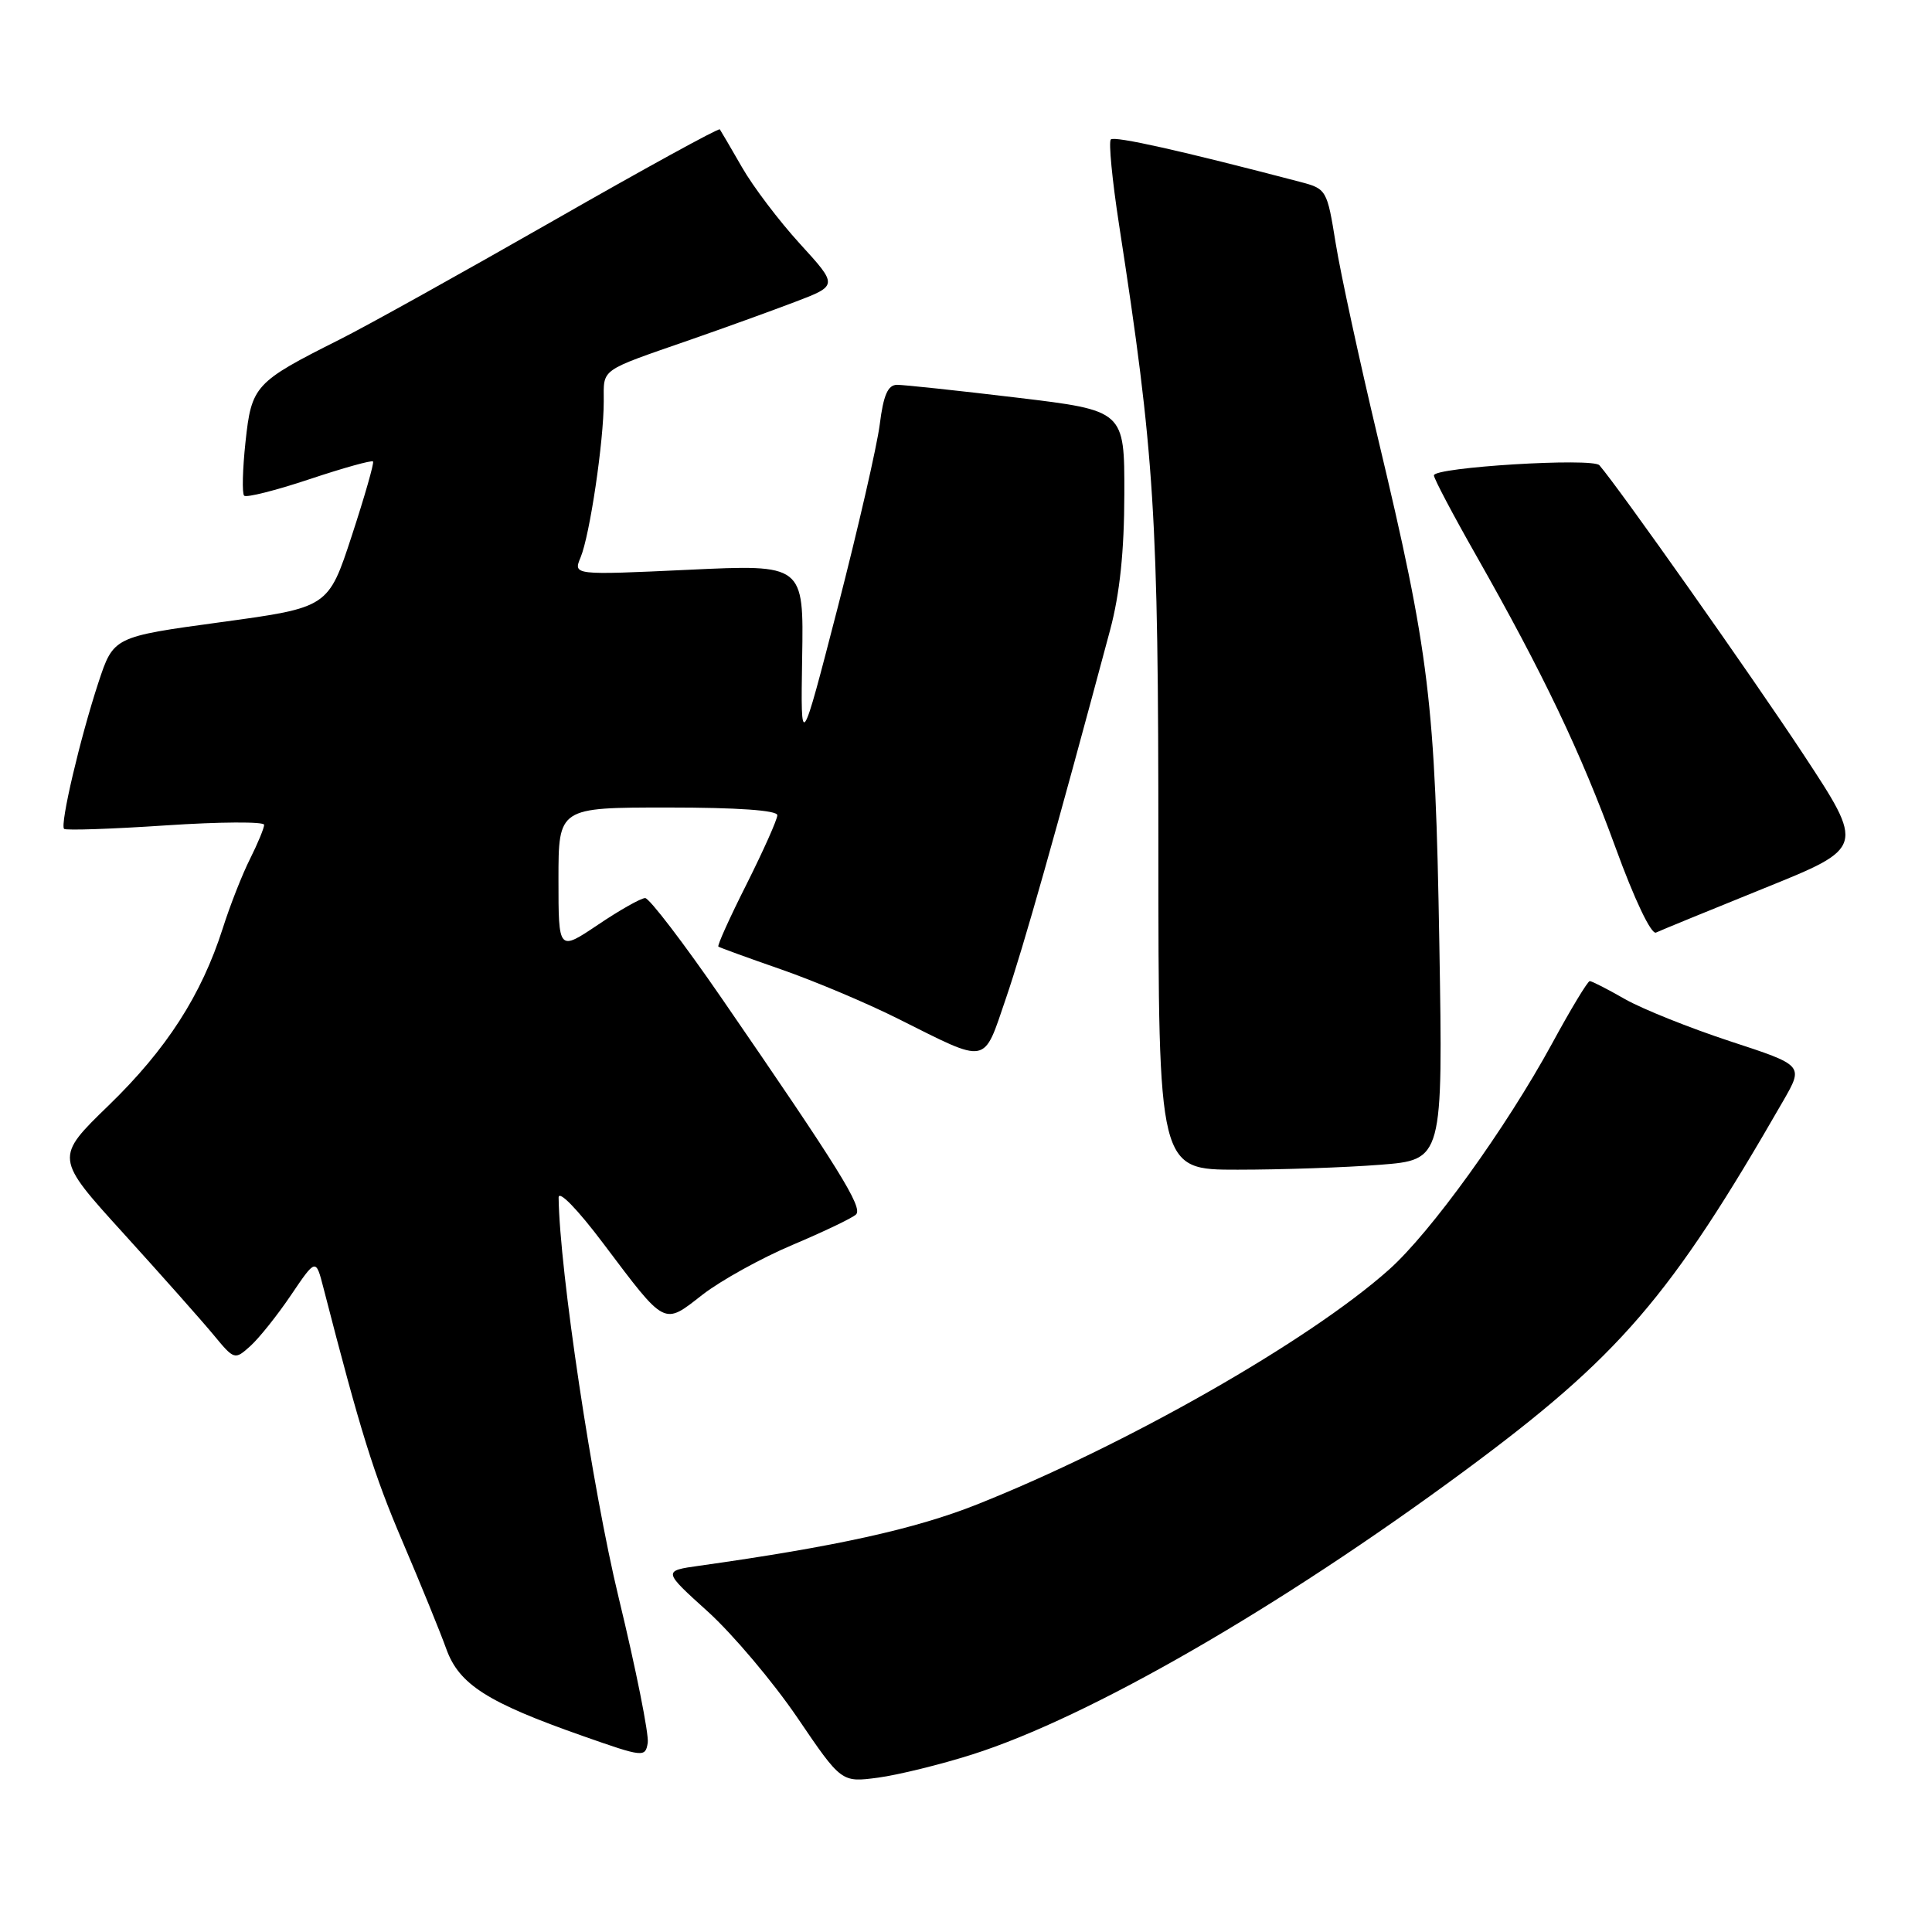 <?xml version="1.0" encoding="UTF-8" standalone="no"?>
<!DOCTYPE svg PUBLIC "-//W3C//DTD SVG 1.1//EN" "http://www.w3.org/Graphics/SVG/1.1/DTD/svg11.dtd" >
<svg xmlns="http://www.w3.org/2000/svg" xmlns:xlink="http://www.w3.org/1999/xlink" version="1.1" viewBox="0 0 256 256">
 <g >
 <path fill="currentColor"
d=" M 128.85 232.47 C 144.32 227.55 169.46 213.06 194.00 194.94 C 214.60 179.72 221.30 171.94 236.31 145.83 C 238.99 141.16 238.99 141.16 229.24 137.97 C 223.89 136.21 217.62 133.70 215.32 132.39 C 213.02 131.07 210.92 130.00 210.65 130.00 C 210.38 130.00 208.13 133.72 205.66 138.27 C 199.54 149.49 189.56 163.33 184.04 168.24 C 173.42 177.71 149.14 191.53 129.40 199.37 C 121.24 202.61 110.68 204.94 92.66 207.47 C 87.82 208.15 87.82 208.15 93.82 213.57 C 97.11 216.56 102.44 222.87 105.65 227.59 C 111.49 236.19 111.49 236.19 116.34 235.55 C 119.01 235.19 124.64 233.81 128.85 232.47 Z  M 81.98 211.71 C 78.48 197.27 74.14 168.32 74.02 158.69 C 74.01 157.64 76.51 160.21 79.95 164.78 C 88.27 175.82 87.88 175.62 93.09 171.55 C 95.52 169.67 100.88 166.70 105.00 164.96 C 109.12 163.22 112.91 161.41 113.42 160.93 C 114.38 160.02 111.27 155.00 95.61 132.25 C 90.60 124.97 86.04 119.01 85.49 119.00 C 84.93 119.00 82.12 120.59 79.24 122.53 C 74.00 126.05 74.00 126.05 74.00 116.53 C 74.00 107.00 74.00 107.00 88.50 107.00 C 97.71 107.00 103.00 107.37 103.00 108.02 C 103.00 108.58 101.17 112.68 98.94 117.13 C 96.70 121.57 95.01 125.31 95.19 125.43 C 95.36 125.56 99.10 126.92 103.50 128.45 C 107.90 129.98 114.88 132.92 119.00 134.99 C 131.09 141.03 130.24 141.20 133.30 132.26 C 135.60 125.55 139.89 110.37 147.09 83.50 C 148.38 78.68 148.97 73.05 148.98 65.45 C 149.00 54.40 149.00 54.40 134.75 52.69 C 126.91 51.75 119.76 50.99 118.87 50.99 C 117.65 51.00 117.06 52.33 116.57 56.25 C 116.20 59.14 113.69 70.05 111.00 80.50 C 106.09 99.50 106.09 99.50 106.29 87.14 C 106.50 74.78 106.50 74.78 91.22 75.50 C 75.95 76.21 75.95 76.21 76.93 73.86 C 78.15 70.94 80.00 58.48 80.00 53.17 C 80.00 48.76 79.32 49.24 91.50 45.01 C 95.90 43.48 102.10 41.24 105.28 40.03 C 111.05 37.84 111.05 37.84 106.01 32.32 C 103.24 29.29 99.77 24.71 98.31 22.15 C 96.84 19.59 95.52 17.34 95.38 17.14 C 95.23 16.94 85.30 22.39 73.31 29.25 C 61.31 36.11 48.58 43.20 45.00 44.99 C 33.75 50.64 33.33 51.09 32.53 58.56 C 32.14 62.19 32.06 65.39 32.35 65.68 C 32.64 65.97 36.53 64.99 41.00 63.50 C 45.47 62.01 49.26 60.95 49.43 61.15 C 49.59 61.34 48.32 65.78 46.61 71.00 C 43.50 80.50 43.50 80.50 29.27 82.44 C 15.04 84.38 15.04 84.38 13.04 90.44 C 10.61 97.83 7.93 109.26 8.49 109.83 C 8.72 110.05 14.78 109.85 21.95 109.37 C 29.13 108.89 35.00 108.86 35.00 109.29 C 35.00 109.72 34.16 111.75 33.14 113.79 C 32.11 115.83 30.48 119.97 29.52 123.00 C 26.68 131.88 22.07 139.03 14.42 146.45 C 7.25 153.40 7.25 153.40 16.38 163.45 C 21.40 168.98 26.76 175.02 28.29 176.87 C 31.04 180.20 31.10 180.22 33.16 178.37 C 34.31 177.34 36.74 174.30 38.55 171.62 C 41.85 166.74 41.85 166.74 42.85 170.62 C 47.78 189.75 49.52 195.33 53.33 204.25 C 55.74 209.89 58.35 216.30 59.14 218.50 C 60.83 223.20 64.59 225.59 77.23 230.03 C 85.28 232.86 85.51 232.88 85.83 230.93 C 86.00 229.82 84.27 221.17 81.98 211.71 Z  M 182.85 154.34 C 191.20 153.69 191.20 153.69 190.72 125.09 C 190.18 92.95 189.42 86.71 182.57 58.00 C 180.15 47.83 177.63 36.24 176.99 32.26 C 175.83 25.09 175.79 25.02 172.16 24.07 C 156.59 19.99 147.68 17.99 147.19 18.48 C 146.88 18.79 147.37 23.87 148.28 29.77 C 153.00 60.35 153.49 68.05 153.49 112.25 C 153.50 155.00 153.50 155.00 164.00 154.99 C 169.78 154.99 178.26 154.70 182.85 154.34 Z  M 233.80 117.68 C 247.09 112.31 247.09 112.31 238.92 99.90 C 232.12 89.59 214.57 64.71 211.93 61.65 C 211.05 60.62 190.00 61.91 190.00 62.99 C 190.00 63.41 192.52 68.19 195.61 73.62 C 204.54 89.37 209.45 99.66 214.06 112.29 C 216.57 119.19 218.80 123.87 219.43 123.57 C 220.02 123.29 226.48 120.64 233.80 117.68 Z "/>
</g>
</svg>
